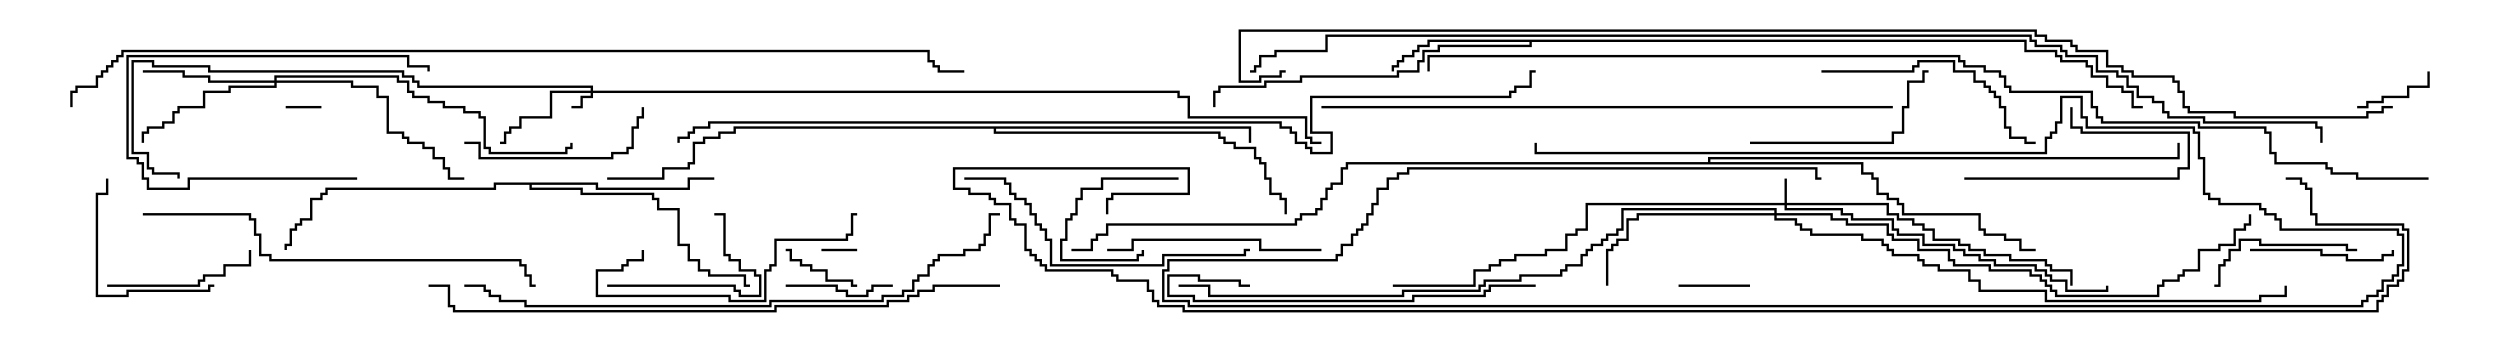 <svg version="1.1" width="105" height="15" xmlns="http://www.w3.org/2000/svg"><path d="M85.121,1.664L85.121,2.093L86.407,2.093L86.407,2.307L86.621,2.307L86.621,2.521L87.693,2.521L87.693,2.736L87.907,2.736L87.907,3.164L88.55,3.164L88.55,3.593L89.193,3.593L89.193,3.807L89.621,3.807L89.621,4.45L90,4.45L90,4.55L89.521,4.55L89.521,3.907L89.093,3.907L89.093,3.693L88.45,3.693L88.45,3.264L87.807,3.264L87.807,2.836L87.593,2.836L87.593,2.621L86.521,2.621L86.521,2.407L86.307,2.407L86.307,2.193L85.021,2.193L85.021,1.764L64.336,1.764L64.336,1.979L60.479,1.979L60.479,2.193L59.836,2.193L59.836,2.621L59.621,2.621L59.621,3.05L58.764,3.05L58.764,3.264L54.693,3.264L54.693,3.479L53.193,3.479L53.193,3.693L51.264,3.693L51.264,3.907L51.05,3.907L51.05,4.5L50.95,4.5L50.95,3.807L51.164,3.807L51.164,3.593L53.093,3.593L53.093,3.379L54.593,3.379L54.593,3.164L58.664,3.164L58.664,2.95L59.521,2.95L59.521,2.521L59.736,2.521L59.736,2.093L60.379,2.093L60.379,1.879L64.236,1.879L64.236,1.764L60.05,1.764L60.05,1.979L59.621,1.979L59.621,2.193L59.407,2.193L59.407,2.407L58.979,2.407L58.979,2.621L58.764,2.621L58.764,2.836L58.55,2.836L58.55,3L58.45,3L58.45,2.736L58.664,2.736L58.664,2.521L58.879,2.521L58.879,2.307L59.307,2.307L59.307,2.093L59.521,2.093L59.521,1.879L59.95,1.879L59.95,1.664z" stroke="none"/><path d="M25.121,7.664L25.121,7.879L28.879,7.879L28.879,7.45L30,7.45L30,7.55L28.979,7.55L28.979,7.979L25.021,7.979L25.021,7.764L22.336,7.764L22.336,7.879L24.479,7.879L24.479,8.093L27.479,8.093L27.479,8.307L27.693,8.307L27.693,8.736L28.55,8.736L28.55,10.236L28.979,10.236L28.979,10.879L29.407,10.879L29.407,11.307L29.836,11.307L29.836,11.521L31.336,11.521L31.336,11.95L31.5,11.95L31.5,12.05L31.236,12.05L31.236,11.621L29.736,11.621L29.736,11.407L29.307,11.407L29.307,10.979L28.879,10.979L28.879,10.336L28.45,10.336L28.45,8.836L27.593,8.836L27.593,8.407L27.379,8.407L27.379,8.193L24.379,8.193L24.379,7.979L22.236,7.979L22.236,7.764L20.836,7.764L20.836,7.979L13.764,7.979L13.764,8.193L13.55,8.193L13.55,8.407L13.121,8.407L13.121,9.264L12.693,9.264L12.693,9.479L12.479,9.479L12.479,9.693L12.264,9.693L12.264,10.336L12.05,10.336L12.05,10.5L11.95,10.5L11.95,10.236L12.164,10.236L12.164,9.593L12.379,9.593L12.379,9.379L12.593,9.379L12.593,9.164L13.021,9.164L13.021,8.307L13.45,8.307L13.45,8.093L13.664,8.093L13.664,7.879L20.736,7.879L20.736,7.664z" stroke="none"/><path d="M52.55,5.307L52.55,6L52.45,6L52.45,5.407L41.836,5.407L41.836,5.521L51.264,5.521L51.264,5.736L51.479,5.736L51.479,5.95L51.907,5.95L51.907,6.164L52.764,6.164L52.764,6.593L52.979,6.593L52.979,6.807L53.193,6.807L53.193,7.45L53.407,7.45L53.407,8.093L53.836,8.093L53.836,8.307L54.05,8.307L54.05,9L53.95,9L53.95,8.407L53.736,8.407L53.736,8.193L53.307,8.193L53.307,7.55L53.093,7.55L53.093,6.907L52.879,6.907L52.879,6.693L52.664,6.693L52.664,6.264L51.807,6.264L51.807,6.05L51.379,6.05L51.379,5.836L51.164,5.836L51.164,5.621L41.736,5.621L41.736,5.407L30.907,5.407L30.907,5.621L30.264,5.621L30.264,5.836L29.621,5.836L29.621,6.05L29.193,6.05L29.193,6.907L28.979,6.907L28.979,7.121L27.907,7.121L27.907,7.55L25.5,7.55L25.5,7.45L27.807,7.45L27.807,7.021L28.879,7.021L28.879,6.807L29.093,6.807L29.093,5.95L29.521,5.95L29.521,5.736L30.164,5.736L30.164,5.521L30.807,5.521L30.807,5.307z" stroke="none"/><path d="M71.736,6.807L71.736,6.593L91.45,6.593L91.45,6L91.55,6L91.55,6.693L71.836,6.693L71.836,6.807L78.264,6.807L78.264,7.236L78.693,7.236L78.693,7.45L78.907,7.45L78.907,8.093L79.336,8.093L79.336,8.307L79.764,8.307L79.764,8.521L79.979,8.521L79.979,8.95L83.193,8.95L83.193,9.593L83.407,9.593L83.407,9.807L84.264,9.807L84.264,10.021L84.907,10.021L84.907,10.45L85.5,10.45L85.5,10.55L84.807,10.55L84.807,10.121L84.164,10.121L84.164,9.907L83.307,9.907L83.307,9.693L83.093,9.693L83.093,9.05L79.879,9.05L79.879,8.621L79.664,8.621L79.664,8.407L79.236,8.407L79.236,8.193L78.807,8.193L78.807,7.55L78.593,7.55L78.593,7.336L78.164,7.336L78.164,6.907L56.621,6.907L56.621,7.121L56.407,7.121L56.407,7.764L55.979,7.764L55.979,7.979L55.764,7.979L55.764,8.407L55.55,8.407L55.55,8.836L55.336,8.836L55.336,9.05L54.693,9.05L54.693,9.264L54.479,9.264L54.479,9.479L46.55,9.479L46.55,9.907L46.121,9.907L46.121,10.121L45.907,10.121L45.907,10.55L45,10.55L45,10.45L45.807,10.45L45.807,10.021L46.021,10.021L46.021,9.807L46.45,9.807L46.45,9.379L54.379,9.379L54.379,9.164L54.593,9.164L54.593,8.95L55.236,8.95L55.236,8.736L55.45,8.736L55.45,8.307L55.664,8.307L55.664,7.879L55.879,7.879L55.879,7.664L56.307,7.664L56.307,7.021L56.521,7.021L56.521,6.807z" stroke="none"/><path d="M74.95,8.521L74.95,7.5L75.05,7.5L75.05,8.521L79.336,8.521L79.336,8.95L79.764,8.95L79.764,9.164L80.407,9.164L80.407,9.379L80.836,9.379L80.836,9.593L81.264,9.593L81.264,10.021L82.336,10.021L82.336,10.236L82.764,10.236L82.764,10.45L83.407,10.45L83.407,10.664L84.479,10.664L84.479,10.879L85.979,10.879L85.979,11.093L86.193,11.093L86.193,11.307L87.05,11.307L87.05,12L86.95,12L86.95,11.407L86.093,11.407L86.093,11.193L85.879,11.193L85.879,10.979L84.379,10.979L84.379,10.764L83.307,10.764L83.307,10.55L82.664,10.55L82.664,10.336L82.236,10.336L82.236,10.121L81.164,10.121L81.164,9.693L80.736,9.693L80.736,9.479L80.307,9.479L80.307,9.264L79.664,9.264L79.664,9.05L79.236,9.05L79.236,8.621L75.05,8.621L75.05,8.736L77.407,8.736L77.407,8.95L77.836,8.95L77.836,9.164L79.55,9.164L79.55,9.593L79.764,9.593L79.764,9.807L80.836,9.807L80.836,10.236L82.121,10.236L82.121,10.45L82.55,10.45L82.55,10.664L83.193,10.664L83.193,10.879L83.836,10.879L83.836,11.093L85.55,11.093L85.55,11.307L85.979,11.307L85.979,11.521L86.193,11.521L86.193,11.736L86.836,11.736L86.836,12.164L88.45,12.164L88.45,12L88.55,12L88.55,12.264L86.736,12.264L86.736,11.836L86.093,11.836L86.093,11.621L85.879,11.621L85.879,11.407L85.45,11.407L85.45,11.193L83.736,11.193L83.736,10.979L83.093,10.979L83.093,10.764L82.45,10.764L82.45,10.55L82.021,10.55L82.021,10.336L80.736,10.336L80.736,9.907L79.664,9.907L79.664,9.693L79.45,9.693L79.45,9.264L77.736,9.264L77.736,9.05L77.307,9.05L77.307,8.836L74.95,8.836L74.95,8.621L66.693,8.621L66.693,9.693L66.264,9.693L66.264,9.907L65.836,9.907L65.836,10.55L64.979,10.55L64.979,10.764L63.693,10.764L63.693,10.979L63.05,10.979L63.05,11.193L62.621,11.193L62.621,11.407L61.979,11.407L61.979,12.05L58.5,12.05L58.5,11.95L61.879,11.95L61.879,11.307L62.521,11.307L62.521,11.093L62.95,11.093L62.95,10.879L63.593,10.879L63.593,10.664L64.879,10.664L64.879,10.45L65.736,10.45L65.736,9.807L66.164,9.807L66.164,9.593L66.593,9.593L66.593,8.521z" stroke="none"/><path d="M24.807,3.807L24.807,3.693L17.521,3.693L17.521,3.479L17.307,3.479L17.307,3.264L16.879,3.264L16.879,3.05L8.736,3.05L8.736,2.836L6.379,2.836L6.379,2.621L5.621,2.621L5.621,6.379L6.264,6.379L6.264,7.021L6.479,7.021L6.479,7.236L7.55,7.236L7.55,7.5L7.45,7.5L7.45,7.336L6.379,7.336L6.379,7.121L6.164,7.121L6.164,6.479L5.521,6.479L5.521,2.521L6.479,2.521L6.479,2.736L8.836,2.736L8.836,2.95L16.979,2.95L16.979,3.164L17.407,3.164L17.407,3.379L17.621,3.379L17.621,3.593L24.907,3.593L24.907,3.807L49.55,3.807L49.55,4.021L49.979,4.021L49.979,4.879L54.907,4.879L54.907,5.736L55.121,5.736L55.121,5.95L55.5,5.95L55.5,6.05L55.021,6.05L55.021,5.836L54.807,5.836L54.807,4.979L49.879,4.979L49.879,4.121L49.45,4.121L49.45,3.907L24.907,3.907L24.907,4.121L24.479,4.121L24.479,4.55L24,4.55L24,4.45L24.379,4.45L24.379,4.021L24.807,4.021L24.807,3.907L23.193,3.907L23.193,4.979L21.907,4.979L21.907,5.407L21.479,5.407L21.479,5.621L21.264,5.621L21.264,6.05L21,6.05L21,5.95L21.164,5.95L21.164,5.521L21.379,5.521L21.379,5.307L21.807,5.307L21.807,4.879L23.093,4.879L23.093,3.807z" stroke="none"/><path d="M11.521,3.379L11.521,3.164L16.764,3.164L16.764,3.379L17.193,3.379L17.193,3.807L17.407,3.807L17.407,4.021L18.05,4.021L18.05,4.236L18.693,4.236L18.693,4.45L19.55,4.45L19.55,4.664L20.193,4.664L20.193,4.879L20.407,4.879L20.407,6.164L20.621,6.164L20.621,6.379L23.736,6.379L23.736,6.164L23.95,6.164L23.95,6L24.05,6L24.05,6.264L23.836,6.264L23.836,6.479L20.521,6.479L20.521,6.264L20.307,6.264L20.307,4.979L20.093,4.979L20.093,4.764L19.45,4.764L19.45,4.55L18.593,4.55L18.593,4.336L17.95,4.336L17.95,4.121L17.307,4.121L17.307,3.907L17.093,3.907L17.093,3.479L16.664,3.479L16.664,3.264L11.621,3.264L11.621,3.379L14.836,3.379L14.836,3.593L15.907,3.593L15.907,4.021L16.336,4.021L16.336,5.521L16.979,5.521L16.979,5.736L17.193,5.736L17.193,5.95L17.836,5.95L17.836,6.164L18.264,6.164L18.264,6.593L18.693,6.593L18.693,7.021L18.907,7.021L18.907,7.45L19.5,7.45L19.5,7.55L18.807,7.55L18.807,7.121L18.593,7.121L18.593,6.693L18.164,6.693L18.164,6.264L17.736,6.264L17.736,6.05L17.093,6.05L17.093,5.836L16.879,5.836L16.879,5.621L16.236,5.621L16.236,4.121L15.807,4.121L15.807,3.693L14.736,3.693L14.736,3.479L11.621,3.479L11.621,3.693L9.693,3.693L9.693,3.907L8.621,3.907L8.621,4.55L7.55,4.55L7.55,4.764L7.336,4.764L7.336,5.193L6.907,5.193L6.907,5.407L6.264,5.407L6.264,5.621L6.05,5.621L6.05,6L5.95,6L5.95,5.521L6.164,5.521L6.164,5.307L6.807,5.307L6.807,5.093L7.236,5.093L7.236,4.664L7.45,4.664L7.45,4.45L8.521,4.45L8.521,3.807L9.593,3.807L9.593,3.593L11.521,3.593L11.521,3.479L8.736,3.479L8.736,3.264L7.664,3.264L7.664,3.05L6,3.05L6,2.95L7.764,2.95L7.764,3.164L8.836,3.164L8.836,3.379z" stroke="none"/><path d="M74.521,8.95L74.521,8.836L68.193,8.836L68.193,9.693L67.979,9.693L67.979,9.907L67.55,9.907L67.55,10.121L67.336,10.121L67.336,10.336L66.907,10.336L66.907,10.55L66.693,10.55L66.693,10.764L66.479,10.764L66.479,11.193L65.836,11.193L65.836,11.407L65.621,11.407L65.621,11.621L63.907,11.621L63.907,11.836L62.407,11.836L62.407,12.05L62.193,12.05L62.193,12.264L58.979,12.264L58.979,12.479L50.736,12.479L50.736,12.05L49.5,12.05L49.5,11.95L50.836,11.95L50.836,12.379L58.879,12.379L58.879,12.164L62.093,12.164L62.093,11.95L62.307,11.95L62.307,11.736L63.807,11.736L63.807,11.521L65.521,11.521L65.521,11.307L65.736,11.307L65.736,11.093L66.379,11.093L66.379,10.664L66.593,10.664L66.593,10.45L66.807,10.45L66.807,10.236L67.236,10.236L67.236,10.021L67.45,10.021L67.45,9.807L67.879,9.807L67.879,9.593L68.093,9.593L68.093,8.736L74.621,8.736L74.621,8.95L76.979,8.95L76.979,9.164L77.621,9.164L77.621,9.379L79.336,9.379L79.336,9.807L79.55,9.807L79.55,10.021L80.621,10.021L80.621,10.45L81.907,10.45L81.907,10.879L82.121,10.879L82.121,11.093L83.621,11.093L83.621,11.307L85.336,11.307L85.336,11.521L85.764,11.521L85.764,11.736L85.979,11.736L85.979,11.95L86.193,11.95L86.193,12.164L86.407,12.164L86.407,12.379L90.593,12.379L90.593,11.95L90.807,11.95L90.807,11.736L91.45,11.736L91.45,11.521L91.664,11.521L91.664,11.307L92.307,11.307L92.307,10.45L93.164,10.45L93.164,10.236L93.807,10.236L93.807,9.593L94.236,9.593L94.236,9.379L94.45,9.379L94.45,9L94.55,9L94.55,9.479L94.336,9.479L94.336,9.693L93.907,9.693L93.907,10.336L93.264,10.336L93.264,10.55L92.407,10.55L92.407,11.407L91.764,11.407L91.764,11.621L91.55,11.621L91.55,11.836L90.907,11.836L90.907,12.05L90.693,12.05L90.693,12.479L86.307,12.479L86.307,12.264L86.093,12.264L86.093,12.05L85.879,12.05L85.879,11.836L85.664,11.836L85.664,11.621L85.236,11.621L85.236,11.407L83.521,11.407L83.521,11.193L82.021,11.193L82.021,10.979L81.807,10.979L81.807,10.55L80.521,10.55L80.521,10.121L79.45,10.121L79.45,9.907L79.236,9.907L79.236,9.479L77.521,9.479L77.521,9.264L76.879,9.264L76.879,9.05L74.621,9.05L74.621,9.164L75.479,9.164L75.479,9.379L75.693,9.379L75.693,9.593L76.121,9.593L76.121,9.807L78.264,9.807L78.264,10.021L79.121,10.021L79.121,10.236L79.336,10.236L79.336,10.45L79.55,10.45L79.55,10.664L80.621,10.664L80.621,10.879L80.836,10.879L80.836,11.093L81.479,11.093L81.479,11.307L82.764,11.307L82.764,11.736L83.193,11.736L83.193,12.164L85.979,12.164L85.979,12.593L94.879,12.593L94.879,12.379L95.95,12.379L95.95,12L96.05,12L96.05,12.479L94.979,12.479L94.979,12.693L85.879,12.693L85.879,12.264L83.093,12.264L83.093,11.836L82.664,11.836L82.664,11.407L81.379,11.407L81.379,11.193L80.736,11.193L80.736,10.979L80.521,10.979L80.521,10.764L79.45,10.764L79.45,10.55L79.236,10.55L79.236,10.336L79.021,10.336L79.021,10.121L78.164,10.121L78.164,9.907L76.021,9.907L76.021,9.693L75.593,9.693L75.593,9.479L75.379,9.479L75.379,9.264L74.521,9.264L74.521,9.05L68.836,9.05L68.836,9.264L68.407,9.264L68.407,10.121L67.979,10.121L67.979,10.336L67.764,10.336L67.764,10.55L67.55,10.55L67.55,12L67.45,12L67.45,10.45L67.664,10.45L67.664,10.236L67.879,10.236L67.879,10.021L68.307,10.021L68.307,9.164L68.736,9.164L68.736,8.95z" stroke="none"/><path d="M12,4.55L12,4.45L13.5,4.45L13.5,4.55z" stroke="none"/><path d="M36,10.45L36,10.55L34.5,10.55L34.5,10.45z" stroke="none"/><path d="M70.5,12.05L70.5,11.95L73.5,11.95L73.5,12.05z" stroke="none"/><path d="M49.5,7.45L49.5,7.55L46.336,7.55L46.336,7.979L45.479,7.979L45.479,8.407L45.264,8.407L45.264,9.05L45.05,9.05L45.05,9.264L44.836,9.264L44.836,10.121L44.621,10.121L44.621,10.879L47.736,10.879L47.736,10.664L47.95,10.664L47.95,10.5L48.05,10.5L48.05,10.764L47.836,10.764L47.836,10.979L44.521,10.979L44.521,10.021L44.736,10.021L44.736,9.164L44.95,9.164L44.95,8.95L45.164,8.95L45.164,8.307L45.379,8.307L45.379,7.879L46.236,7.879L46.236,7.45z" stroke="none"/><path d="M99,4.55L99,4.45L99.379,4.45L99.379,4.236L100.021,4.236L100.021,4.021L101.093,4.021L101.093,3.593L101.95,3.593L101.95,3L102.05,3L102.05,3.693L101.193,3.693L101.193,4.121L100.121,4.121L100.121,4.336L99.479,4.336L99.479,4.55z" stroke="none"/><path d="M36,11.95L36,12.05L35.736,12.05L35.736,11.836L34.664,11.836L34.664,11.407L34.021,11.407L34.021,11.193L33.593,11.193L33.593,10.979L33.164,10.979L33.164,10.55L33,10.55L33,10.45L33.264,10.45L33.264,10.879L33.693,10.879L33.693,11.093L34.121,11.093L34.121,11.307L34.764,11.307L34.764,11.736L35.836,11.736L35.836,11.95z" stroke="none"/><path d="M33,12.05L33,11.95L35.193,11.95L35.193,12.164L35.621,12.164L35.621,12.379L36.379,12.379L36.379,12.164L36.593,12.164L36.593,11.95L37.5,11.95L37.5,12.05L36.693,12.05L36.693,12.264L36.479,12.264L36.479,12.479L35.521,12.479L35.521,12.264L35.093,12.264L35.093,12.05z" stroke="none"/><path d="M82.5,7.55L82.5,7.45L91.45,7.45L91.45,7.021L91.879,7.021L91.879,5.621L87.379,5.621L87.379,5.407L86.95,5.407L86.95,4.5L87.05,4.5L87.05,5.307L87.479,5.307L87.479,5.521L91.979,5.521L91.979,7.121L91.55,7.121L91.55,7.55z" stroke="none"/><path d="M25.5,12.05L25.5,11.95L30.907,11.95L30.907,12.164L31.121,12.164L31.121,12.379L31.879,12.379L31.879,11.621L31.664,11.621L31.664,11.407L31.021,11.407L31.021,10.979L30.593,10.979L30.593,10.764L30.379,10.764L30.379,9.05L30,9.05L30,8.95L30.479,8.95L30.479,10.664L30.693,10.664L30.693,10.879L31.121,10.879L31.121,11.307L31.764,11.307L31.764,11.521L31.979,11.521L31.979,12.479L31.021,12.479L31.021,12.264L30.807,12.264L30.807,12.05z" stroke="none"/><path d="M15,7.45L15,7.55L7.979,7.55L7.979,7.979L6.164,7.979L6.164,7.55L5.95,7.55L5.95,6.907L5.736,6.907L5.736,6.693L5.307,6.693L5.307,2.307L17.193,2.307L17.193,2.736L18.05,2.736L18.05,3L17.95,3L17.95,2.836L17.093,2.836L17.093,2.407L5.407,2.407L5.407,6.593L5.836,6.593L5.836,6.807L6.05,6.807L6.05,7.45L6.264,7.45L6.264,7.879L7.879,7.879L7.879,7.45z" stroke="none"/><path d="M94.5,10.55L94.5,10.45L97.55,10.45L97.55,10.664L98.621,10.664L98.621,10.879L100.021,10.879L100.021,10.664L100.45,10.664L100.45,10.5L100.55,10.5L100.55,10.764L100.121,10.764L100.121,10.979L98.521,10.979L98.521,10.764L97.45,10.764L97.45,10.55z" stroke="none"/><path d="M99,10.45L99,10.55L98.521,10.55L98.521,10.336L94.879,10.336L94.879,10.121L94.121,10.121L94.121,10.55L93.693,10.55L93.693,10.979L93.479,10.979L93.479,11.193L93.264,11.193L93.264,12.05L93,12.05L93,11.95L93.164,11.95L93.164,11.093L93.379,11.093L93.379,10.879L93.593,10.879L93.593,10.45L94.021,10.45L94.021,10.021L94.979,10.021L94.979,10.236L98.621,10.236L98.621,10.45z" stroke="none"/><path d="M4.5,12.05L4.5,11.95L8.307,11.95L8.307,11.736L8.521,11.736L8.521,11.521L9.379,11.521L9.379,11.093L10.45,11.093L10.45,10.5L10.55,10.5L10.55,11.193L9.479,11.193L9.479,11.621L8.621,11.621L8.621,11.836L8.407,11.836L8.407,12.05z" stroke="none"/><path d="M9,11.95L9,12.05L8.836,12.05L8.836,12.264L5.407,12.264L5.407,12.479L4.021,12.479L4.021,8.093L4.45,8.093L4.45,7.5L4.55,7.5L4.55,8.193L4.121,8.193L4.121,12.379L5.307,12.379L5.307,12.164L8.736,12.164L8.736,11.95z" stroke="none"/><path d="M19.5,6.05L19.5,5.95L20.193,5.95L20.193,6.593L25.664,6.593L25.664,6.379L26.307,6.379L26.307,6.164L26.521,6.164L26.521,5.307L26.736,5.307L26.736,4.879L26.95,4.879L26.95,4.5L27.05,4.5L27.05,4.979L26.836,4.979L26.836,5.407L26.621,5.407L26.621,6.264L26.407,6.264L26.407,6.479L25.764,6.479L25.764,6.693L20.093,6.693L20.093,6.05z" stroke="none"/><path d="M73.5,6.05L73.5,5.95L79.45,5.95L79.45,5.521L79.879,5.521L79.879,4.45L80.093,4.45L80.093,3.379L80.736,3.379L80.736,2.95L81,2.95L81,3.05L80.836,3.05L80.836,3.479L80.193,3.479L80.193,4.55L79.979,4.55L79.979,5.621L79.55,5.621L79.55,6.05z" stroke="none"/><path d="M55.5,10.45L55.5,10.55L52.879,10.55L52.879,10.121L47.621,10.121L47.621,10.55L46.5,10.55L46.5,10.45L47.521,10.45L47.521,10.021L52.979,10.021L52.979,10.45z" stroke="none"/><path d="M26.95,10.5L27.05,10.5L27.05,10.979L26.407,10.979L26.407,11.193L26.193,11.193L26.193,11.407L25.121,11.407L25.121,12.379L30.693,12.379L30.693,12.593L32.093,12.593L32.093,11.307L32.307,11.307L32.307,11.093L32.521,11.093L32.521,10.021L35.521,10.021L35.521,9.807L35.736,9.807L35.736,8.95L36,8.95L36,9.05L35.836,9.05L35.836,9.907L35.621,9.907L35.621,10.121L32.621,10.121L32.621,11.193L32.407,11.193L32.407,11.407L32.193,11.407L32.193,12.693L30.593,12.693L30.593,12.479L25.021,12.479L25.021,11.307L26.093,11.307L26.093,11.093L26.307,11.093L26.307,10.879L26.95,10.879z" stroke="none"/><path d="M76.5,3.05L76.5,2.95L80.307,2.95L80.307,2.736L80.521,2.736L80.521,2.521L82.121,2.521L82.121,2.95L82.979,2.95L82.979,3.379L83.407,3.379L83.407,3.593L83.621,3.593L83.621,3.807L83.836,3.807L83.836,4.021L84.05,4.021L84.05,4.45L84.264,4.45L84.264,5.307L84.479,5.307L84.479,5.736L85.121,5.736L85.121,5.95L85.5,5.95L85.5,6.05L85.021,6.05L85.021,5.836L84.379,5.836L84.379,5.407L84.164,5.407L84.164,4.55L83.95,4.55L83.95,4.121L83.736,4.121L83.736,3.907L83.521,3.907L83.521,3.693L83.307,3.693L83.307,3.479L82.879,3.479L82.879,3.05L82.021,3.05L82.021,2.621L80.621,2.621L80.621,2.836L80.407,2.836L80.407,3.05z" stroke="none"/><path d="M64.5,11.95L64.5,12.05L62.621,12.05L62.621,12.264L62.407,12.264L62.407,12.479L59.407,12.479L59.407,12.693L50.093,12.693L50.093,12.479L49.021,12.479L49.021,11.521L50.407,11.521L50.407,11.736L52.121,11.736L52.121,11.95L52.5,11.95L52.5,12.05L52.021,12.05L52.021,11.836L50.307,11.836L50.307,11.621L49.121,11.621L49.121,12.379L50.193,12.379L50.193,12.593L59.307,12.593L59.307,12.379L62.307,12.379L62.307,12.164L62.521,12.164L62.521,11.95z" stroke="none"/><path d="M76.5,7.45L76.5,7.55L76.236,7.55L76.236,7.121L59.193,7.121L59.193,7.336L58.764,7.336L58.764,7.55L58.336,7.55L58.336,7.979L57.907,7.979L57.907,8.621L57.693,8.621L57.693,9.05L57.479,9.05L57.479,9.479L57.264,9.479L57.264,9.693L57.05,9.693L57.05,9.907L56.836,9.907L56.836,10.336L56.407,10.336L56.407,10.764L56.193,10.764L56.193,10.979L49.121,10.979L49.121,11.407L48.907,11.407L48.907,12.593L49.979,12.593L49.979,12.807L99.164,12.807L99.164,12.593L99.379,12.593L99.379,12.379L99.807,12.379L99.807,12.164L100.021,12.164L100.021,11.736L100.45,11.736L100.45,11.521L100.664,11.521L100.664,11.093L100.879,11.093L100.879,9.907L100.664,9.907L100.664,9.693L95.736,9.693L95.736,9.264L95.521,9.264L95.521,9.05L95.093,9.05L95.093,8.836L94.879,8.836L94.879,8.621L93.164,8.621L93.164,8.407L92.736,8.407L92.736,8.193L92.521,8.193L92.521,6.693L92.307,6.693L92.307,5.621L92.093,5.621L92.093,5.407L87.593,5.407L87.593,4.979L87.379,4.979L87.379,4.121L86.621,4.121L86.621,5.193L86.407,5.193L86.407,5.621L86.193,5.621L86.193,5.836L85.979,5.836L85.979,6.479L64.45,6.479L64.45,6L64.55,6L64.55,6.379L85.879,6.379L85.879,5.736L86.093,5.736L86.093,5.521L86.307,5.521L86.307,5.093L86.521,5.093L86.521,4.021L87.479,4.021L87.479,4.879L87.693,4.879L87.693,5.307L92.193,5.307L92.193,5.521L92.407,5.521L92.407,6.593L92.621,6.593L92.621,8.093L92.836,8.093L92.836,8.307L93.264,8.307L93.264,8.521L94.979,8.521L94.979,8.736L95.193,8.736L95.193,8.95L95.621,8.95L95.621,9.164L95.836,9.164L95.836,9.593L100.764,9.593L100.764,9.807L100.979,9.807L100.979,11.193L100.764,11.193L100.764,11.621L100.55,11.621L100.55,11.836L100.121,11.836L100.121,12.264L99.907,12.264L99.907,12.479L99.479,12.479L99.479,12.693L99.264,12.693L99.264,12.907L49.879,12.907L49.879,12.693L48.807,12.693L48.807,11.307L49.021,11.307L49.021,10.879L56.093,10.879L56.093,10.664L56.307,10.664L56.307,10.236L56.736,10.236L56.736,9.807L56.95,9.807L56.95,9.593L57.164,9.593L57.164,9.379L57.379,9.379L57.379,8.95L57.593,8.95L57.593,8.521L57.807,8.521L57.807,7.879L58.236,7.879L58.236,7.45L58.664,7.45L58.664,7.236L59.093,7.236L59.093,7.021L76.336,7.021L76.336,7.45z" stroke="none"/><path d="M40.5,7.55L40.5,7.45L42.264,7.45L42.264,7.664L42.479,7.664L42.479,8.093L42.693,8.093L42.693,8.307L43.121,8.307L43.121,8.521L43.336,8.521L43.336,8.95L43.55,8.95L43.55,9.379L43.764,9.379L43.764,9.593L43.979,9.593L43.979,10.021L44.193,10.021L44.193,11.093L48.807,11.093L48.807,10.664L52.236,10.664L52.236,10.45L52.5,10.45L52.5,10.55L52.336,10.55L52.336,10.764L48.907,10.764L48.907,11.193L44.093,11.193L44.093,10.121L43.879,10.121L43.879,9.693L43.664,9.693L43.664,9.479L43.45,9.479L43.45,9.05L43.236,9.05L43.236,8.621L43.021,8.621L43.021,8.407L42.593,8.407L42.593,8.193L42.379,8.193L42.379,7.764L42.164,7.764L42.164,7.55z" stroke="none"/><path d="M6,9.05L6,8.95L10.55,8.95L10.55,9.164L10.764,9.164L10.764,9.807L10.979,9.807L10.979,10.664L11.407,10.664L11.407,10.879L21.907,10.879L21.907,11.093L22.121,11.093L22.121,11.521L22.336,11.521L22.336,11.95L22.5,11.95L22.5,12.05L22.236,12.05L22.236,11.621L22.021,11.621L22.021,11.193L21.807,11.193L21.807,10.979L11.307,10.979L11.307,10.764L10.879,10.764L10.879,9.907L10.664,9.907L10.664,9.264L10.45,9.264L10.45,9.05z" stroke="none"/><path d="M42,8.95L42,9.05L41.621,9.05L41.621,9.907L41.407,9.907L41.407,10.336L41.193,10.336L41.193,10.55L40.55,10.55L40.55,10.764L39.479,10.764L39.479,10.979L39.264,10.979L39.264,11.193L39.05,11.193L39.05,11.621L38.621,11.621L38.621,11.836L38.407,11.836L38.407,12.264L37.979,12.264L37.979,12.479L37.121,12.479L37.121,12.693L32.407,12.693L32.407,12.907L22.021,12.907L22.021,12.693L20.95,12.693L20.95,12.479L20.521,12.479L20.521,12.264L20.307,12.264L20.307,12.05L19.5,12.05L19.5,11.95L20.407,11.95L20.407,12.164L20.621,12.164L20.621,12.379L21.05,12.379L21.05,12.593L22.121,12.593L22.121,12.807L32.307,12.807L32.307,12.593L37.021,12.593L37.021,12.379L37.879,12.379L37.879,12.164L38.307,12.164L38.307,11.736L38.521,11.736L38.521,11.521L38.95,11.521L38.95,11.093L39.164,11.093L39.164,10.879L39.379,10.879L39.379,10.664L40.45,10.664L40.45,10.45L41.093,10.45L41.093,10.236L41.307,10.236L41.307,9.807L41.521,9.807L41.521,8.95z" stroke="none"/><path d="M55.5,4.55L55.5,4.45L79.5,4.45L79.5,4.55z" stroke="none"/><path d="M42,11.95L42,12.05L39.264,12.05L39.264,12.264L38.621,12.264L38.621,12.479L38.193,12.479L38.193,12.693L37.336,12.693L37.336,12.907L32.621,12.907L32.621,13.121L19.021,13.121L19.021,12.907L18.807,12.907L18.807,12.05L18,12.05L18,11.95L18.907,11.95L18.907,12.807L19.121,12.807L19.121,13.021L32.521,13.021L32.521,12.807L37.236,12.807L37.236,12.593L38.093,12.593L38.093,12.379L38.521,12.379L38.521,12.164L39.164,12.164L39.164,11.95z" stroke="none"/><path d="M28.55,6L28.45,6L28.45,5.736L28.879,5.736L28.879,5.521L29.093,5.521L29.093,5.307L29.736,5.307L29.736,5.093L53.836,5.093L53.836,5.307L54.264,5.307L54.264,5.521L54.479,5.521L54.479,5.95L54.907,5.95L54.907,6.164L55.121,6.164L55.121,6.379L55.879,6.379L55.879,5.621L55.021,5.621L55.021,4.021L63.379,4.021L63.379,3.807L63.593,3.807L63.593,3.593L64.236,3.593L64.236,2.95L64.5,2.95L64.5,3.05L64.336,3.05L64.336,3.693L63.693,3.693L63.693,3.907L63.479,3.907L63.479,4.121L55.121,4.121L55.121,5.521L55.979,5.521L55.979,6.479L55.021,6.479L55.021,6.264L54.807,6.264L54.807,6.05L54.379,6.05L54.379,5.621L54.164,5.621L54.164,5.407L53.736,5.407L53.736,5.193L29.836,5.193L29.836,5.407L29.193,5.407L29.193,5.621L28.979,5.621L28.979,5.836L28.55,5.836z" stroke="none"/><path d="M3.05,4.5L2.95,4.5L2.95,3.807L3.164,3.807L3.164,3.593L4.021,3.593L4.021,3.164L4.236,3.164L4.236,2.95L4.45,2.95L4.45,2.736L4.664,2.736L4.664,2.521L4.879,2.521L4.879,2.307L5.093,2.307L5.093,2.093L39.05,2.093L39.05,2.521L39.264,2.521L39.264,2.736L39.479,2.736L39.479,2.95L40.5,2.95L40.5,3.05L39.379,3.05L39.379,2.836L39.164,2.836L39.164,2.621L38.95,2.621L38.95,2.193L5.193,2.193L5.193,2.407L4.979,2.407L4.979,2.621L4.764,2.621L4.764,2.836L4.55,2.836L4.55,3.05L4.336,3.05L4.336,3.264L4.121,3.264L4.121,3.693L3.264,3.693L3.264,3.907L3.05,3.907z" stroke="none"/><path d="M102,7.45L102,7.55L98.95,7.55L98.95,7.336L97.879,7.336L97.879,7.121L97.664,7.121L97.664,6.907L95.521,6.907L95.521,6.479L95.307,6.479L95.307,5.621L95.093,5.621L95.093,5.407L92.307,5.407L92.307,5.193L88.236,5.193L88.236,4.979L88.021,4.979L88.021,4.55L87.807,4.55L87.807,3.907L84.379,3.907L84.379,3.693L84.164,3.693L84.164,3.264L83.95,3.264L83.95,3.05L83.307,3.05L83.307,2.836L82.45,2.836L82.45,2.621L82.236,2.621L82.236,2.407L60.05,2.407L60.05,3L59.95,3L59.95,2.307L82.336,2.307L82.336,2.521L82.55,2.521L82.55,2.736L83.407,2.736L83.407,2.95L84.05,2.95L84.05,3.164L84.264,3.164L84.264,3.593L84.479,3.593L84.479,3.807L87.907,3.807L87.907,4.45L88.121,4.45L88.121,4.879L88.336,4.879L88.336,5.093L92.407,5.093L92.407,5.307L95.193,5.307L95.193,5.521L95.407,5.521L95.407,6.379L95.621,6.379L95.621,6.807L97.764,6.807L97.764,7.021L97.979,7.021L97.979,7.236L99.05,7.236L99.05,7.45z" stroke="none"/><path d="M97.55,6L97.45,6L97.45,5.407L97.236,5.407L97.236,5.193L92.521,5.193L92.521,4.979L91.021,4.979L91.021,4.764L90.807,4.764L90.807,4.336L90.379,4.336L90.379,4.121L89.736,4.121L89.736,3.693L89.307,3.693L89.307,3.264L88.879,3.264L88.879,3.05L88.021,3.05L88.021,2.407L86.736,2.407L86.736,2.193L86.521,2.193L86.521,1.979L85.45,1.979L85.45,1.764L85.236,1.764L85.236,1.55L55.764,1.55L55.764,2.193L53.621,2.193L53.621,2.407L52.979,2.407L52.979,2.836L52.764,2.836L52.764,3.05L52.5,3.05L52.5,2.95L52.664,2.95L52.664,2.736L52.879,2.736L52.879,2.307L53.521,2.307L53.521,2.093L55.664,2.093L55.664,1.45L85.336,1.45L85.336,1.664L85.55,1.664L85.55,1.879L86.621,1.879L86.621,2.093L86.836,2.093L86.836,2.307L88.121,2.307L88.121,2.95L88.979,2.95L88.979,3.164L89.407,3.164L89.407,3.593L89.836,3.593L89.836,4.021L90.479,4.021L90.479,4.236L90.907,4.236L90.907,4.664L91.121,4.664L91.121,4.879L92.621,4.879L92.621,5.093L97.336,5.093L97.336,5.307L97.55,5.307z" stroke="none"/><path d="M100.5,4.45L100.5,4.55L100.121,4.55L100.121,4.764L99.479,4.764L99.479,4.979L93.807,4.979L93.807,4.764L91.879,4.764L91.879,4.55L91.664,4.55L91.664,3.907L91.45,3.907L91.45,3.479L91.236,3.479L91.236,3.264L89.521,3.264L89.521,3.05L89.093,3.05L89.093,2.836L88.45,2.836L88.45,2.193L87.164,2.193L87.164,1.979L86.95,1.979L86.95,1.764L85.879,1.764L85.879,1.55L85.45,1.55L85.45,1.336L52.121,1.336L52.121,3.379L52.879,3.379L52.879,3.164L53.736,3.164L53.736,2.95L54,2.95L54,3.05L53.836,3.05L53.836,3.264L52.979,3.264L52.979,3.479L52.021,3.479L52.021,1.236L85.55,1.236L85.55,1.45L85.979,1.45L85.979,1.664L87.05,1.664L87.05,1.879L87.264,1.879L87.264,2.093L88.55,2.093L88.55,2.736L89.193,2.736L89.193,2.95L89.621,2.95L89.621,3.164L91.336,3.164L91.336,3.379L91.55,3.379L91.55,3.807L91.764,3.807L91.764,4.45L91.979,4.45L91.979,4.664L93.907,4.664L93.907,4.879L99.379,4.879L99.379,4.664L100.021,4.664L100.021,4.45z" stroke="none"/><path d="M46.55,9L46.45,9L46.45,8.307L46.664,8.307L46.664,8.093L49.879,8.093L49.879,7.121L40.121,7.121L40.121,7.879L40.764,7.879L40.764,8.093L41.621,8.093L41.621,8.307L41.836,8.307L41.836,8.521L42.479,8.521L42.479,9.164L42.693,9.164L42.693,9.379L43.121,9.379L43.121,10.45L43.336,10.45L43.336,10.664L43.55,10.664L43.55,10.879L43.764,10.879L43.764,11.093L43.979,11.093L43.979,11.307L46.764,11.307L46.764,11.521L46.979,11.521L46.979,11.736L48.264,11.736L48.264,12.164L48.479,12.164L48.479,12.593L48.693,12.593L48.693,12.807L49.764,12.807L49.764,13.021L99.807,13.021L99.807,12.593L100.021,12.593L100.021,12.379L100.236,12.379L100.236,11.95L100.664,11.95L100.664,11.736L100.879,11.736L100.879,11.307L101.093,11.307L101.093,9.693L100.879,9.693L100.879,9.479L97.236,9.479L97.236,9.05L97.021,9.05L97.021,7.979L96.807,7.979L96.807,7.764L96.593,7.764L96.593,7.55L96,7.55L96,7.45L96.693,7.45L96.693,7.664L96.907,7.664L96.907,7.879L97.121,7.879L97.121,8.95L97.336,8.95L97.336,9.379L100.979,9.379L100.979,9.593L101.193,9.593L101.193,11.407L100.979,11.407L100.979,11.836L100.764,11.836L100.764,12.05L100.336,12.05L100.336,12.479L100.121,12.479L100.121,12.693L99.907,12.693L99.907,13.121L49.664,13.121L49.664,12.907L48.593,12.907L48.593,12.693L48.379,12.693L48.379,12.264L48.164,12.264L48.164,11.836L46.879,11.836L46.879,11.621L46.664,11.621L46.664,11.407L43.879,11.407L43.879,11.193L43.664,11.193L43.664,10.979L43.45,10.979L43.45,10.764L43.236,10.764L43.236,10.55L43.021,10.55L43.021,9.479L42.593,9.479L42.593,9.264L42.379,9.264L42.379,8.621L41.736,8.621L41.736,8.407L41.521,8.407L41.521,8.193L40.664,8.193L40.664,7.979L40.021,7.979L40.021,7.021L49.979,7.021L49.979,8.193L46.764,8.193L46.764,8.407L46.55,8.407z" stroke="none"/></svg>